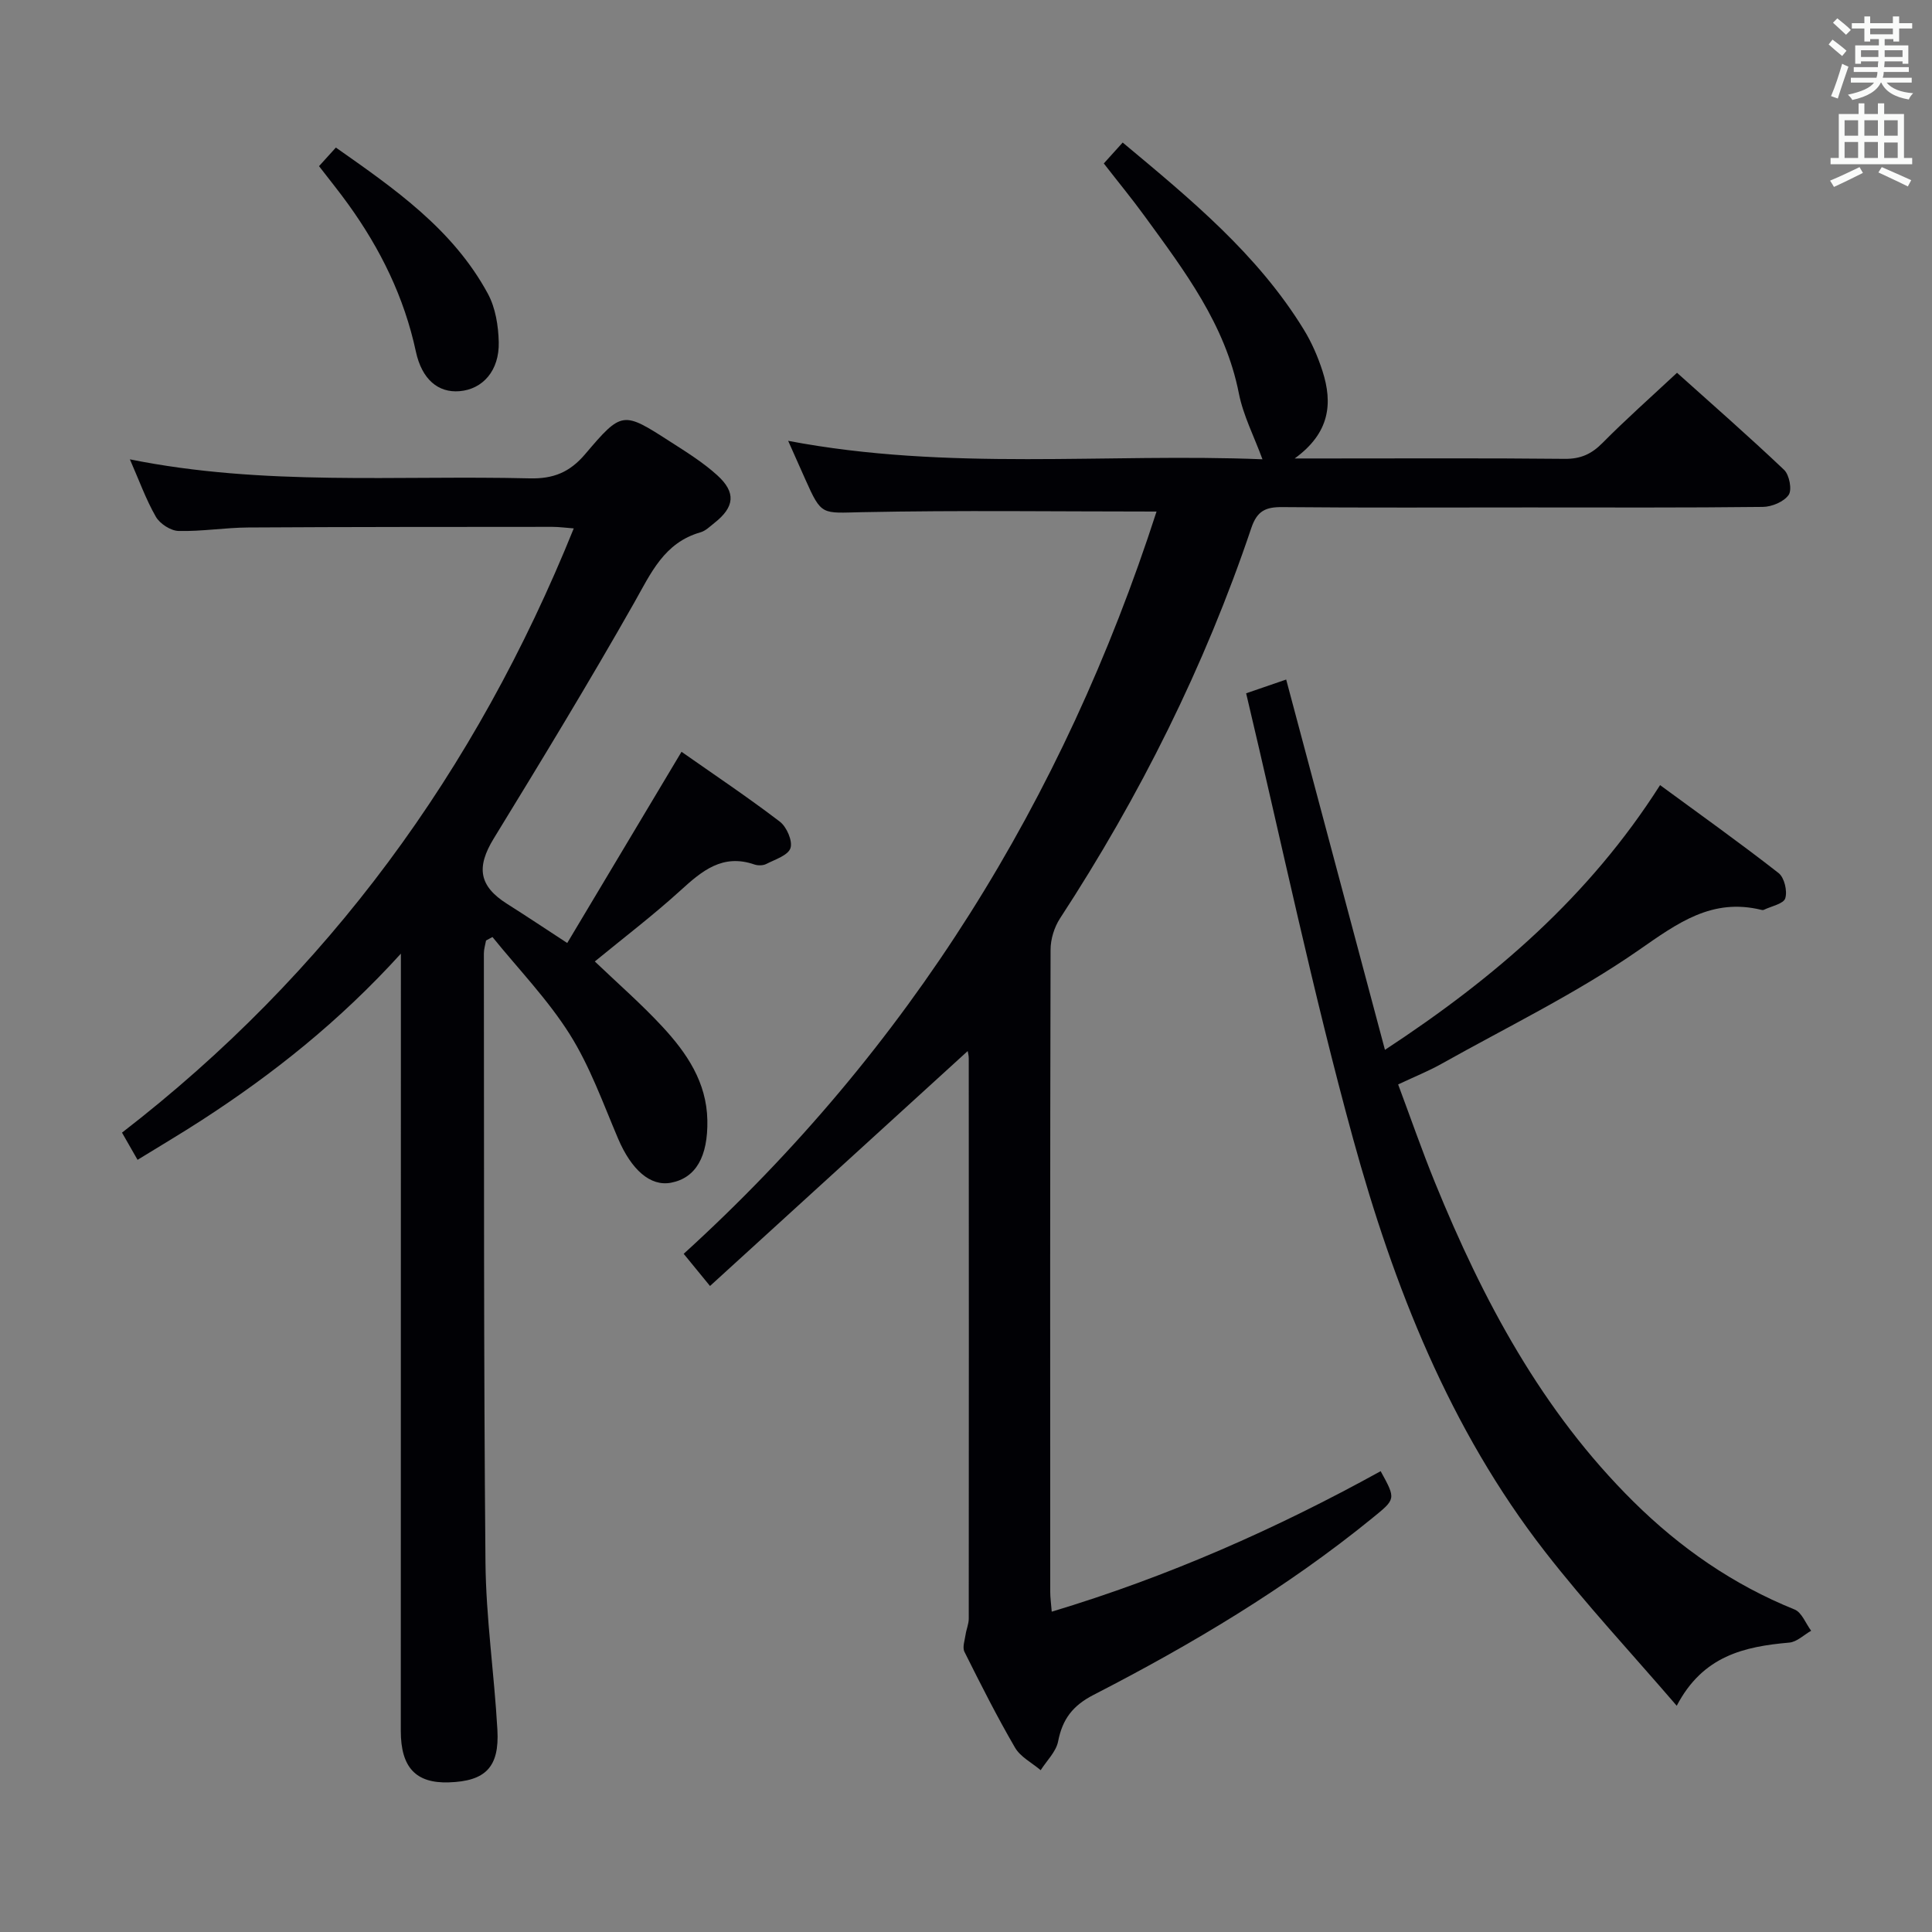 <svg enable-background="new 0 0 400 400" viewBox="0 0 400 400" xmlns="http://www.w3.org/2000/svg"><rect x="0" y="0" width="400" height="400" fill="#808080" stroke="none"/><g fill="#010105"><path d="m239.45 105.91c-20.66 0-40.8-.28-60.91.13-8.42.17-8.41.84-11.82-6.82-1.07-2.41-2.15-4.83-3.54-7.95 33.21 6.32 66.11 2.51 98.2 3.82-1.72-4.7-3.98-9.05-4.89-13.66-2.81-14.26-11.27-25.37-19.49-36.66-2.63-3.62-5.48-7.08-8.47-10.93 1.26-1.4 2.44-2.7 3.91-4.33 14.03 11.71 27.91 23.1 37.48 38.7 1.64 2.67 2.93 5.63 3.89 8.62 2.14 6.66 1.55 12.79-5.76 18.09h6.94c16.33 0 32.67-.09 49 .08 3.29.03 5.54-1.01 7.8-3.3 4.8-4.85 9.91-9.38 15.42-14.52 7.03 6.31 14.74 13.05 22.17 20.1 1.09 1.04 1.68 4.13.94 5.19-.99 1.42-3.48 2.46-5.34 2.48-16.16.19-32.33.11-48.5.11-17 0-34 .09-51-.07-3.44-.03-5.21.77-6.41 4.33-9.66 28.67-23.08 55.51-39.61 80.83-1.19 1.83-1.95 4.3-1.95 6.48-.11 44.33-.09 88.66-.07 132.99 0 1.14.17 2.29.31 4.06 24.01-7.22 46.49-17.16 68.1-29.09 3.22 5.85 3.14 5.75-1.77 9.75-17.78 14.47-37.36 26.12-57.66 36.56-4.35 2.24-6.45 5.04-7.35 9.64-.42 2.14-2.36 3.99-3.61 5.96-1.81-1.54-4.19-2.74-5.31-4.67-3.76-6.46-7.13-13.15-10.47-19.84-.46-.92.06-2.36.23-3.54.16-1.12.66-2.22.66-3.33.03-38.66.02-77.33 0-115.99 0-.63-.18-1.26-.22-1.52-17.66 16.1-35.34 32.22-53.35 48.64-2.4-2.93-3.84-4.69-5.45-6.66 46.72-42.49 78.62-94.04 97.9-153.68z"/><path d="m83 197.44c-12.74 14.03-26.48 24.93-41.29 34.52-4.31 2.79-8.73 5.4-13.23 8.17-1.05-1.84-1.95-3.41-3.22-5.63 42.64-32.92 73.25-74.86 93.53-125.1-1.63-.12-3.03-.32-4.42-.32-20.99.02-41.98 0-62.98.13-4.81.03-9.62.84-14.42.72-1.63-.04-3.87-1.49-4.7-2.94-2.06-3.58-3.46-7.53-5.38-11.89 27.67 5.59 55.28 3.27 82.77 3.94 4.92.12 8.31-1.26 11.51-5.04 7.61-8.96 7.81-8.86 17.61-2.55 3.35 2.15 6.78 4.28 9.71 6.94 3.96 3.58 3.59 6.6-.58 9.88-.91.72-1.82 1.64-2.88 1.94-7.54 2.15-10.26 8.45-13.74 14.6-9.34 16.47-19.18 32.65-29.07 48.8-3.63 5.94-3.09 9.83 2.79 13.54 3.91 2.47 7.76 5.04 12.43 8.09 7.85-13.13 15.58-26.06 23.66-39.59 6.67 4.68 13.67 9.36 20.35 14.46 1.42 1.08 2.69 4 2.21 5.48-.49 1.5-3.18 2.35-5.02 3.29-.67.34-1.72.35-2.46.1-6.56-2.27-10.83 1.31-15.28 5.37-5.64 5.13-11.72 9.76-17.75 14.71 4.78 4.57 9.65 8.81 14.01 13.52 5.03 5.43 9.14 11.47 9.29 19.35.14 7.56-2.39 11.96-7.53 12.94-4.28.81-8.2-2.67-10.96-9.15-3.11-7.31-5.82-14.95-10.02-21.61-4.54-7.2-10.59-13.45-15.98-20.11-.44.24-.88.48-1.33.72-.16.89-.45 1.79-.45 2.68.05 41.98-.05 83.97.33 125.95.1 11.6 1.82 23.18 2.47 34.79.44 7.76-2.49 10.64-10.06 10.88-6.82.22-9.94-3.08-9.94-10.66.01-51.52.02-103.01.02-154.49 0-1.75 0-3.5 0-6.43z"/><path d="m286.74 217.36c22.77-14.94 42.3-31.77 56.96-54.81 8.42 6.18 16.62 12.02 24.54 18.21 1.19.93 1.85 3.72 1.38 5.22-.35 1.15-2.87 1.63-4.44 2.39-.14.07-.34.05-.49.01-10.23-2.51-17.31 2.7-25.36 8.3-12.88 8.96-27.19 15.89-40.93 23.6-2.6 1.46-5.39 2.57-8.93 4.24 2.55 6.82 4.91 13.64 7.63 20.32 9.92 24.35 22.14 47.3 41.08 66.05 9.69 9.59 20.66 17.21 33.37 22.34 1.49.6 2.3 2.89 3.43 4.4-1.5.85-2.95 2.31-4.52 2.45-9.28.82-17.89 2.7-23.31 13.08-9.46-11-18.87-21.09-27.3-31.94-19.73-25.38-31.3-54.88-39.7-85.43-8.34-30.36-14.79-61.23-22.15-92.25 3.31-1.14 5.58-1.92 8.29-2.85 6.83 25.64 13.57 50.87 20.45 76.67z"/><path d="m66.05 34.4c1.07-1.18 2.06-2.28 3.49-3.85 12.12 8.52 24.24 16.89 31.48 30.28 1.57 2.91 2.16 6.63 2.24 10 .14 5.89-3.3 9.76-8.12 10.16-4.38.37-7.79-2.4-9.04-8.21-2.41-11.23-7.33-21.23-13.98-30.46-1.83-2.55-3.82-5-6.07-7.92z"/></g><path d="m378.6 9.2.8-1c.9.7 1.9 1.4 2.9 2.3l-.9 1.1c-1.1-.9-2-1.7-2.8-2.4zm.5 10.7c.9-2.1 1.6-4.3 2.3-6.7.4.2.8.4 1.3.6-.7 2.1-1.5 4.3-2.2 6.6zm.4-15.2.9-.9c1 .8 2 1.6 2.8 2.4l-1 1c-1-.9-1.9-1.8-2.7-2.5zm12.5-1.3h1.2v1.4h2.7v1.1h-2.7v2.7h-1.2v-.5h-1.8v1.3h4.9v3.8h-1.2v-.5h-3.7c0 .4-.1.9-.1 1.2h5.1v1h-5.2c0 .5-.1.9-.2 1.2h6v1h-5.2c1.1 1.3 2.9 2 5.5 2.2-.4.4-.7.8-.9 1.3-2.9-.5-4.8-1.6-5.7-3.5h-.1c-.8 1.7-2.7 2.9-5.9 3.6-.2-.4-.6-.8-.9-1.1 2.8-.6 4.6-1.4 5.4-2.5h-4.8v-1h5.3c.1-.3.2-.7.2-1.2h-4.9v-1h5c0-.4 0-.8.1-1.2h-3.6v.5h-1.2v-3.8h4.9v-1.3h-1.8v.5h-1.2v-2.7h-2.6v-1.1h2.6v-1.4h1.2v1.4h4.7v-1.4zm-6.7 8.4h3.6c0-.4 0-.9 0-1.4h-3.6zm1.9-4.7h4.7v-1.2h-4.7zm6.7 3.3h-3.7v1.4h3.7z" fill="#fafbfa"/><path d="m384.7 21.4h1.3v2.2h2.8v-2.2h1.3v2.2h4.1v9.1h1.7v1.3h-16.9v-1.3h1.7v-9.1h4.1v-2.2zm.3 13.2.7 1.2c-1.8.9-3.8 1.9-6 2.9-.2-.4-.5-.8-.8-1.3 2.4-1 4.4-2 6.1-2.8zm-3.1-6.5h2.8v-3.2h-2.8zm0 4.6h2.8v-3.3h-2.8zm4.1-4.6h2.8v-3.2h-2.8zm0 4.6h2.8v-3.3h-2.8zm3.6 1.9c2.1.9 4.1 1.8 6.1 2.7l-.7 1.3c-2.2-1.1-4.2-2-6.1-2.9zm3.3-9.7h-2.8v3.2h2.8zm-2.8 7.8h2.8v-3.2h-2.8z" fill="#fafbfa"/></svg>